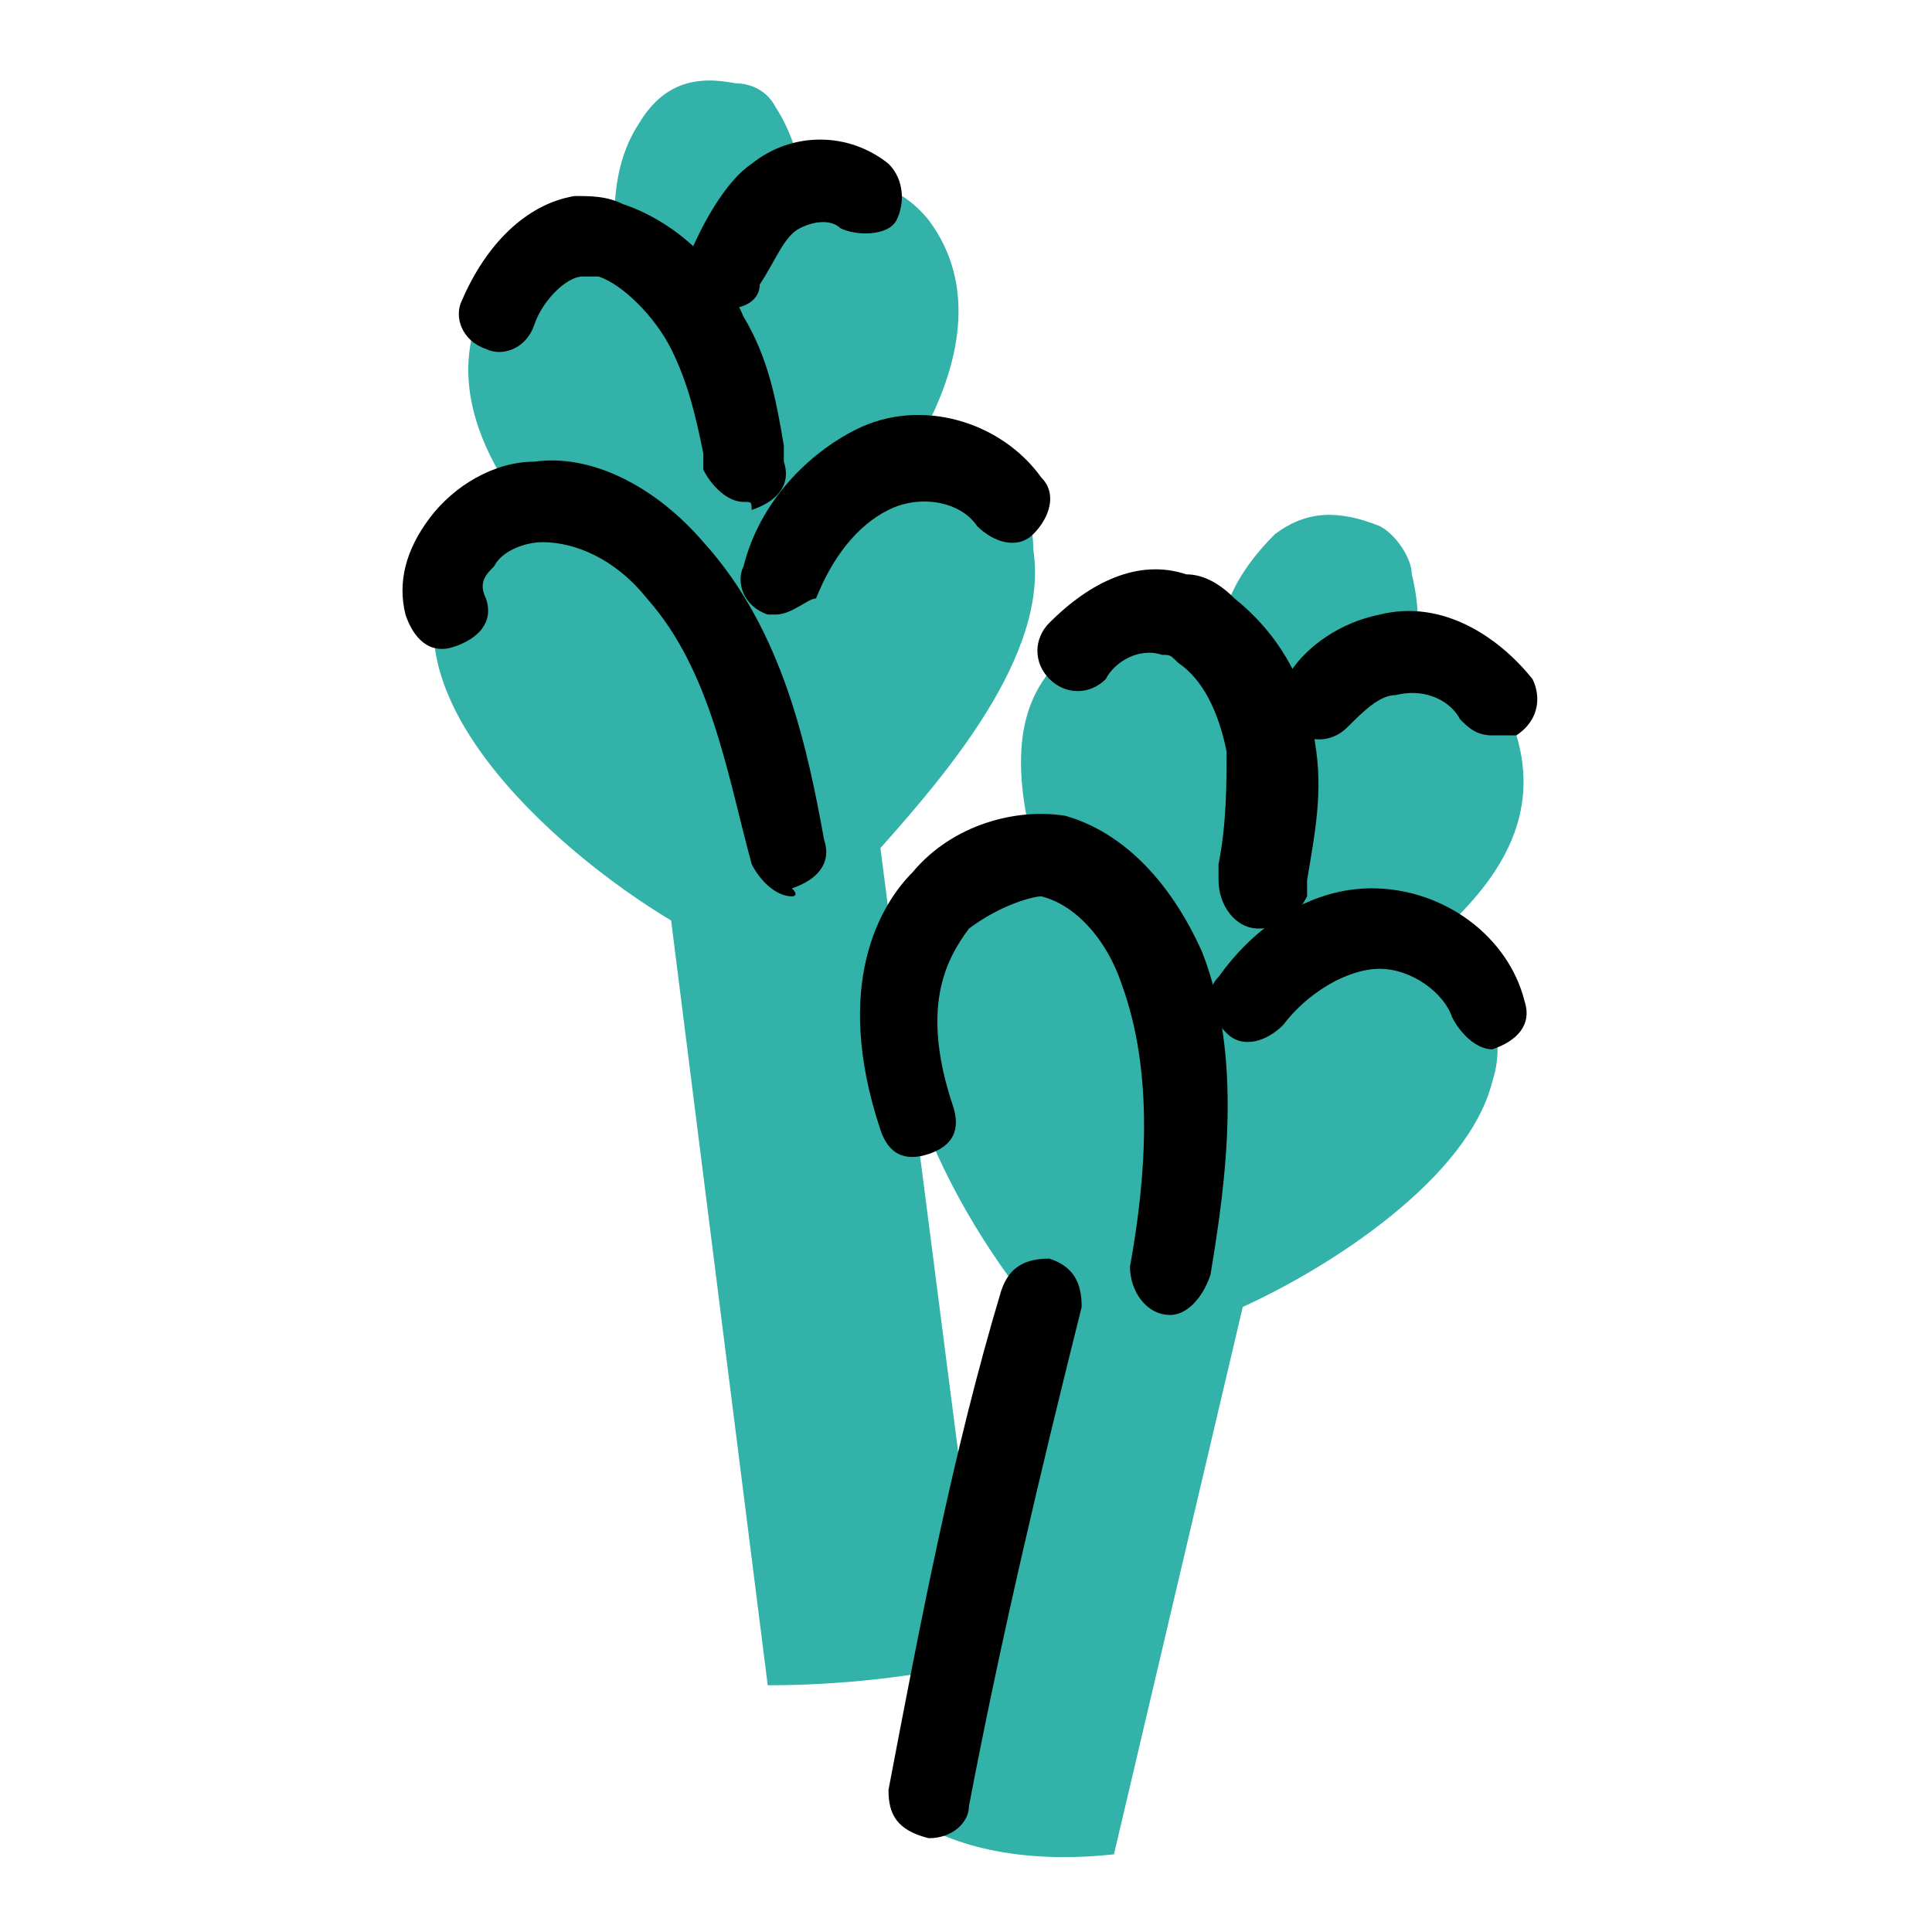<svg width="24" height="24" viewBox="0 0 24 24" fill="none" xmlns="http://www.w3.org/2000/svg">
<path d="M8.337 11.435L9.537 20.935C10.437 20.935 11.337 20.835 12.237 20.635L10.937 10.535C11.737 9.635 13.037 8.135 12.837 6.835C12.837 6.535 12.737 6.135 12.437 5.935C12.137 5.635 11.737 5.535 11.337 5.535C11.337 5.535 11.337 5.435 11.437 5.435C11.937 4.535 12.137 3.535 11.537 2.735C11.137 2.235 10.537 2.135 10.037 2.335C9.937 2.035 9.837 1.635 9.637 1.335C9.537 1.135 9.337 1.035 9.137 1.035C8.637 0.935 8.237 1.035 7.937 1.535C7.737 1.835 7.637 2.235 7.637 2.635C7.237 2.635 6.937 2.635 6.537 2.935C6.237 3.135 6.037 3.535 5.937 3.835V3.935C5.637 4.735 5.937 5.535 6.437 6.235C6.137 6.335 5.837 6.535 5.637 6.935C4.637 8.535 6.837 10.535 8.337 11.435Z" fill="#32B2A8"/>
<path d="M9.838 11.135C9.637 11.135 9.438 10.935 9.338 10.735C9.037 9.635 8.838 8.335 8.037 7.435C7.638 6.935 7.138 6.735 6.737 6.735C6.537 6.735 6.237 6.835 6.138 7.035C6.037 7.135 5.938 7.235 6.037 7.435C6.138 7.735 5.938 7.935 5.638 8.035C5.338 8.135 5.138 7.935 5.037 7.635C4.938 7.235 5.037 6.835 5.338 6.435C5.638 6.035 6.138 5.735 6.638 5.735C7.338 5.635 8.137 6.035 8.738 6.735C9.738 7.835 10.037 9.335 10.238 10.435C10.338 10.735 10.137 10.935 9.838 11.035C9.938 11.135 9.838 11.135 9.838 11.135Z" fill="black"/>
<path d="M9.637 7.634H9.537C9.237 7.534 9.137 7.234 9.237 7.034C9.437 6.234 10.037 5.634 10.637 5.334C11.437 4.934 12.437 5.234 12.937 5.934C13.137 6.134 13.037 6.434 12.837 6.634C12.637 6.834 12.337 6.734 12.137 6.534C11.937 6.234 11.437 6.134 11.037 6.334C10.637 6.534 10.337 6.934 10.137 7.434C10.037 7.434 9.837 7.634 9.637 7.634Z" fill="black"/>
<path d="M9.237 6.235C9.037 6.235 8.837 6.035 8.737 5.835V5.635C8.637 5.135 8.537 4.735 8.337 4.335C8.137 3.935 7.737 3.535 7.437 3.435C7.337 3.435 7.237 3.435 7.237 3.435C7.037 3.435 6.737 3.735 6.637 4.035C6.537 4.335 6.237 4.435 6.037 4.335C5.737 4.235 5.637 3.935 5.737 3.735C6.037 3.035 6.537 2.535 7.137 2.435C7.337 2.435 7.537 2.435 7.737 2.535C8.337 2.735 8.937 3.235 9.237 3.935C9.537 4.435 9.637 4.935 9.737 5.535V5.735C9.837 6.035 9.637 6.235 9.337 6.335C9.337 6.235 9.337 6.235 9.237 6.235Z" fill="black"/>
<path d="M9.037 3.834C8.938 3.834 8.938 3.834 8.838 3.834C8.537 3.734 8.438 3.434 8.537 3.234C8.738 2.734 9.037 2.234 9.338 2.034C9.838 1.634 10.537 1.634 11.037 2.034C11.238 2.234 11.238 2.534 11.137 2.734C11.037 2.934 10.637 2.934 10.438 2.834C10.338 2.734 10.137 2.734 9.938 2.834C9.738 2.934 9.637 3.234 9.438 3.534C9.438 3.734 9.238 3.834 9.037 3.834Z" fill="black"/>
<path d="M17.738 11.735L17.838 11.635C18.638 10.935 19.138 10.135 18.838 9.135C18.638 8.535 18.138 8.235 17.538 8.235C17.638 7.935 17.638 7.535 17.538 7.135C17.538 6.935 17.338 6.635 17.138 6.535C16.638 6.335 16.238 6.335 15.838 6.635C15.538 6.935 15.338 7.235 15.238 7.535C14.938 7.335 14.538 7.335 14.138 7.435C13.738 7.535 13.438 7.835 13.238 8.135C13.238 8.135 13.238 8.135 13.138 8.235C12.538 8.835 12.638 9.735 12.838 10.535C12.538 10.535 12.138 10.635 11.838 10.835C10.338 12.135 11.638 14.735 12.738 16.135L11.238 22.535C11.938 23.035 12.938 23.135 13.838 23.035L15.438 16.235C16.538 15.735 18.238 14.635 18.538 13.435C18.638 13.135 18.638 12.735 18.438 12.535C18.438 12.035 18.038 11.835 17.738 11.735Z" fill="#32B2A8"/>
<path d="M14.537 16.335C14.437 16.335 14.437 16.335 14.537 16.335C14.237 16.335 14.037 16.035 14.037 15.735C14.237 14.635 14.337 13.335 13.937 12.235C13.737 11.635 13.337 11.235 12.937 11.135C12.837 11.135 12.437 11.235 12.037 11.535C11.737 11.935 11.437 12.535 11.837 13.735C11.937 14.035 11.837 14.235 11.537 14.335C11.237 14.435 11.037 14.335 10.937 14.035C10.337 12.235 10.937 11.235 11.337 10.835C11.837 10.235 12.637 10.035 13.237 10.135C13.937 10.335 14.537 10.935 14.937 11.835C15.437 13.135 15.237 14.635 15.037 15.835C14.937 16.135 14.737 16.335 14.537 16.335Z" fill="black"/>
<path d="M18.538 13.035C18.338 13.035 18.138 12.835 18.038 12.635C17.938 12.335 17.538 12.035 17.138 12.035C16.738 12.035 16.238 12.335 15.938 12.735C15.738 12.935 15.438 13.035 15.238 12.835C15.038 12.635 14.938 12.335 15.138 12.135C15.638 11.435 16.338 11.035 17.038 11.035C17.938 11.035 18.738 11.635 18.938 12.435C19.038 12.735 18.838 12.935 18.538 13.035C18.638 13.035 18.638 13.035 18.538 13.035Z" fill="black"/>
<path d="M15.637 11.535C15.337 11.535 15.137 11.235 15.137 10.935V10.735C15.237 10.235 15.237 9.735 15.237 9.335C15.137 8.835 14.937 8.435 14.637 8.235C14.537 8.135 14.537 8.135 14.437 8.135C14.137 8.035 13.837 8.235 13.737 8.435C13.537 8.635 13.237 8.635 13.037 8.435C12.837 8.235 12.837 7.935 13.037 7.735C13.537 7.235 14.137 6.935 14.737 7.135C14.937 7.135 15.137 7.235 15.337 7.435C15.837 7.835 16.237 8.435 16.337 9.235C16.437 9.835 16.337 10.335 16.237 10.935V11.135C16.137 11.335 15.937 11.535 15.637 11.535Z" fill="black"/>
<path d="M18.537 9.135C18.337 9.135 18.237 9.035 18.137 8.935C18.037 8.735 17.737 8.535 17.337 8.635C17.137 8.635 16.937 8.835 16.737 9.035C16.537 9.235 16.237 9.235 16.037 9.035C15.837 8.835 15.837 8.535 16.037 8.335C16.237 8.035 16.637 7.735 17.137 7.635C17.937 7.435 18.637 7.935 19.037 8.435C19.137 8.635 19.137 8.935 18.837 9.135C18.737 9.135 18.637 9.135 18.537 9.135Z" fill="black"/>
<path d="M11.537 22.835C11.137 22.735 11.037 22.535 11.037 22.235C11.437 20.135 11.837 18.035 12.437 16.035C12.537 15.735 12.737 15.635 13.037 15.635C13.337 15.735 13.437 15.935 13.437 16.235C12.937 18.235 12.437 20.335 12.037 22.435C12.037 22.635 11.837 22.835 11.537 22.835Z" fill="black"/>
</svg>
